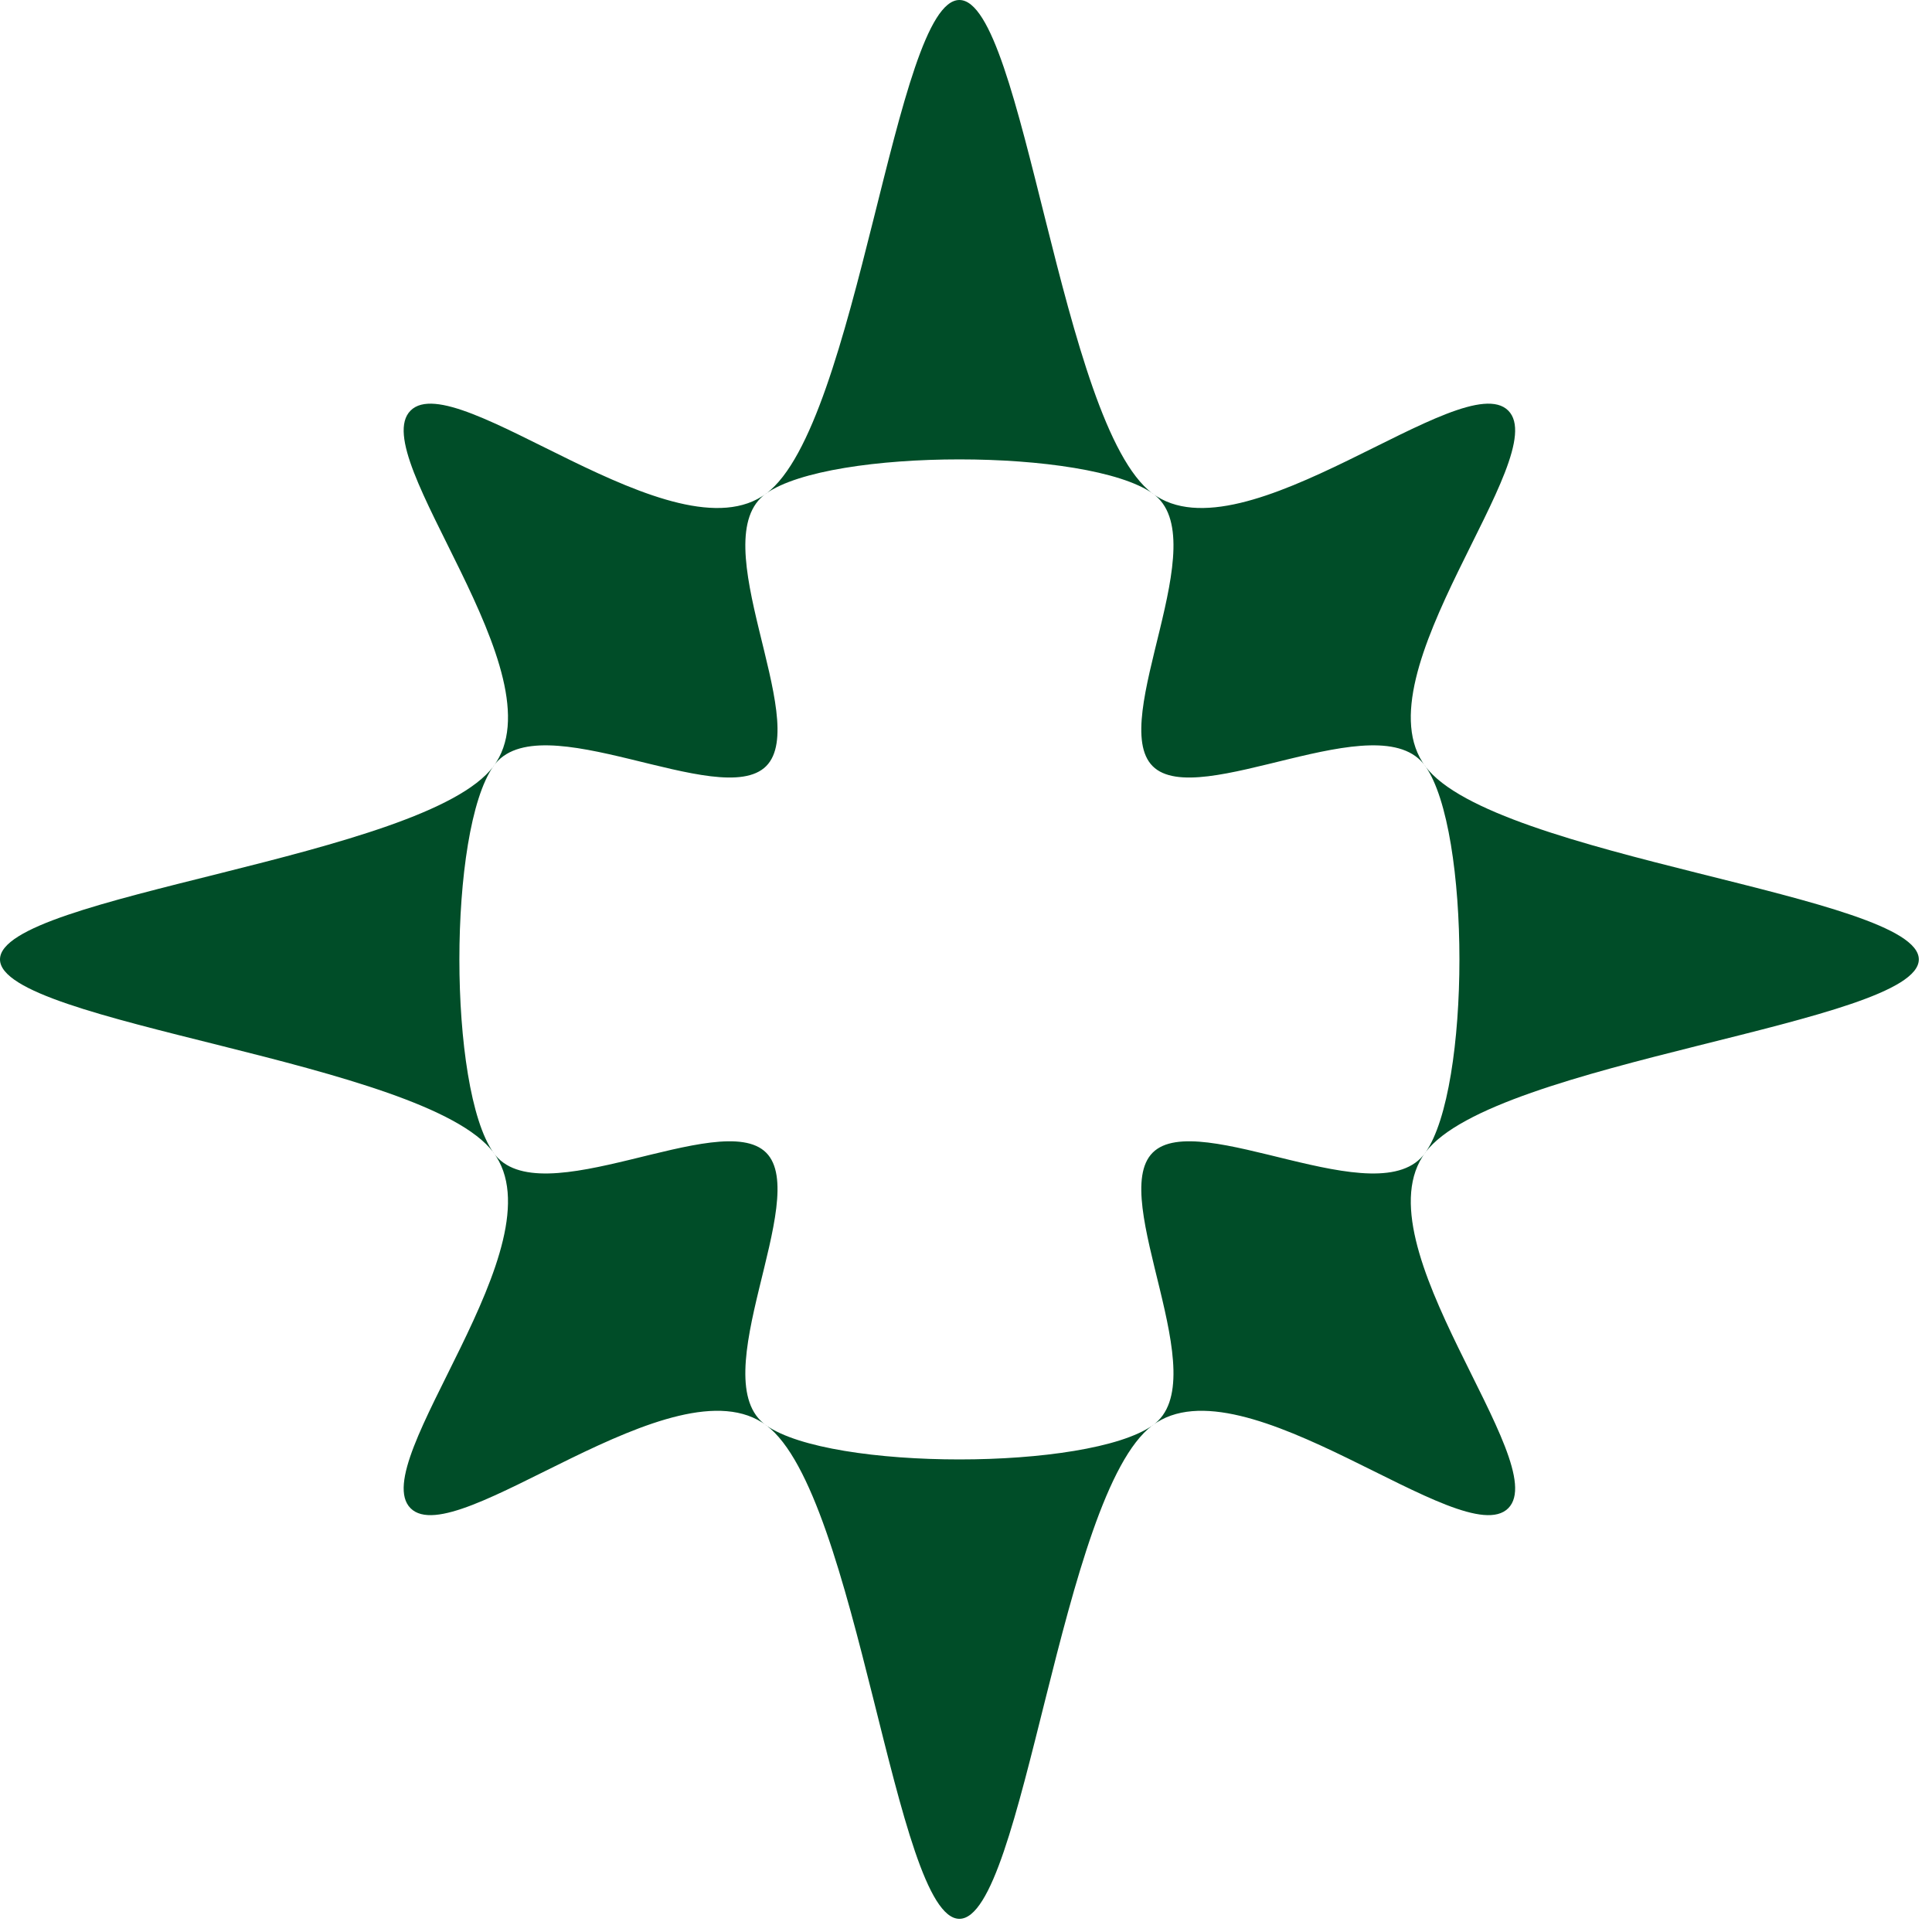 <?xml version="1.0" encoding="UTF-8" standalone="no"?><!DOCTYPE svg PUBLIC "-//W3C//DTD SVG 1.1//EN" "http://www.w3.org/Graphics/SVG/1.1/DTD/svg11.dtd"><svg width="100%" height="100%" viewBox="0 0 68 68" version="1.1" xmlns="http://www.w3.org/2000/svg" xmlns:xlink="http://www.w3.org/1999/xlink" xml:space="preserve" xmlns:serif="http://www.serif.com/" style="fill-rule:evenodd;clip-rule:evenodd;stroke-linejoin:round;stroke-miterlimit:2;"><path d="M33.768,0c2.264,0 3.574,14.958 6.794,17.366c3.219,2.409 10.922,-4.517 12.523,-2.915c1.601,1.601 -5.324,9.304 -2.916,12.523c2.409,3.22 17.367,4.529 17.367,6.794c-0,2.264 -14.958,3.574 -17.367,6.794c-2.408,3.219 4.517,10.922 2.916,12.523c-1.601,1.601 -9.304,-5.324 -12.523,-2.916c-3.22,2.409 -4.53,17.367 -6.794,17.367c-2.265,-0 -3.574,-14.958 -6.794,-17.367c-3.219,-2.408 -10.922,4.517 -12.523,2.916c-1.602,-1.601 5.324,-9.304 2.915,-12.523c-2.408,-3.22 -17.366,-4.53 -17.366,-6.794c-0,-2.265 14.958,-3.574 17.366,-6.794c2.409,-3.219 -4.517,-10.922 -2.915,-12.523c1.601,-1.602 9.304,5.324 12.523,2.915c3.22,-2.408 4.529,-17.366 6.794,-17.366Zm-6.802,17.368c-2.267,1.6 1.6,7.998 0,9.598c-1.6,1.6 -7.998,-2.267 -9.598,0c-1.599,2.267 -1.599,11.336 0,13.604c1.6,2.267 7.998,-1.6 9.598,-0c1.6,1.599 -2.267,7.998 0,9.597c2.267,1.6 11.336,1.6 13.604,0c2.267,-1.599 -1.6,-7.998 -0,-9.597c1.599,-1.6 7.998,2.267 9.597,-0c1.6,-2.268 1.6,-11.337 0,-13.604c-1.599,-2.267 -7.998,1.6 -9.597,0c-1.6,-1.6 2.267,-7.998 -0,-9.598c-2.268,-1.599 -11.337,-1.599 -13.604,0Z" style="fill:#004d28;"/></svg>